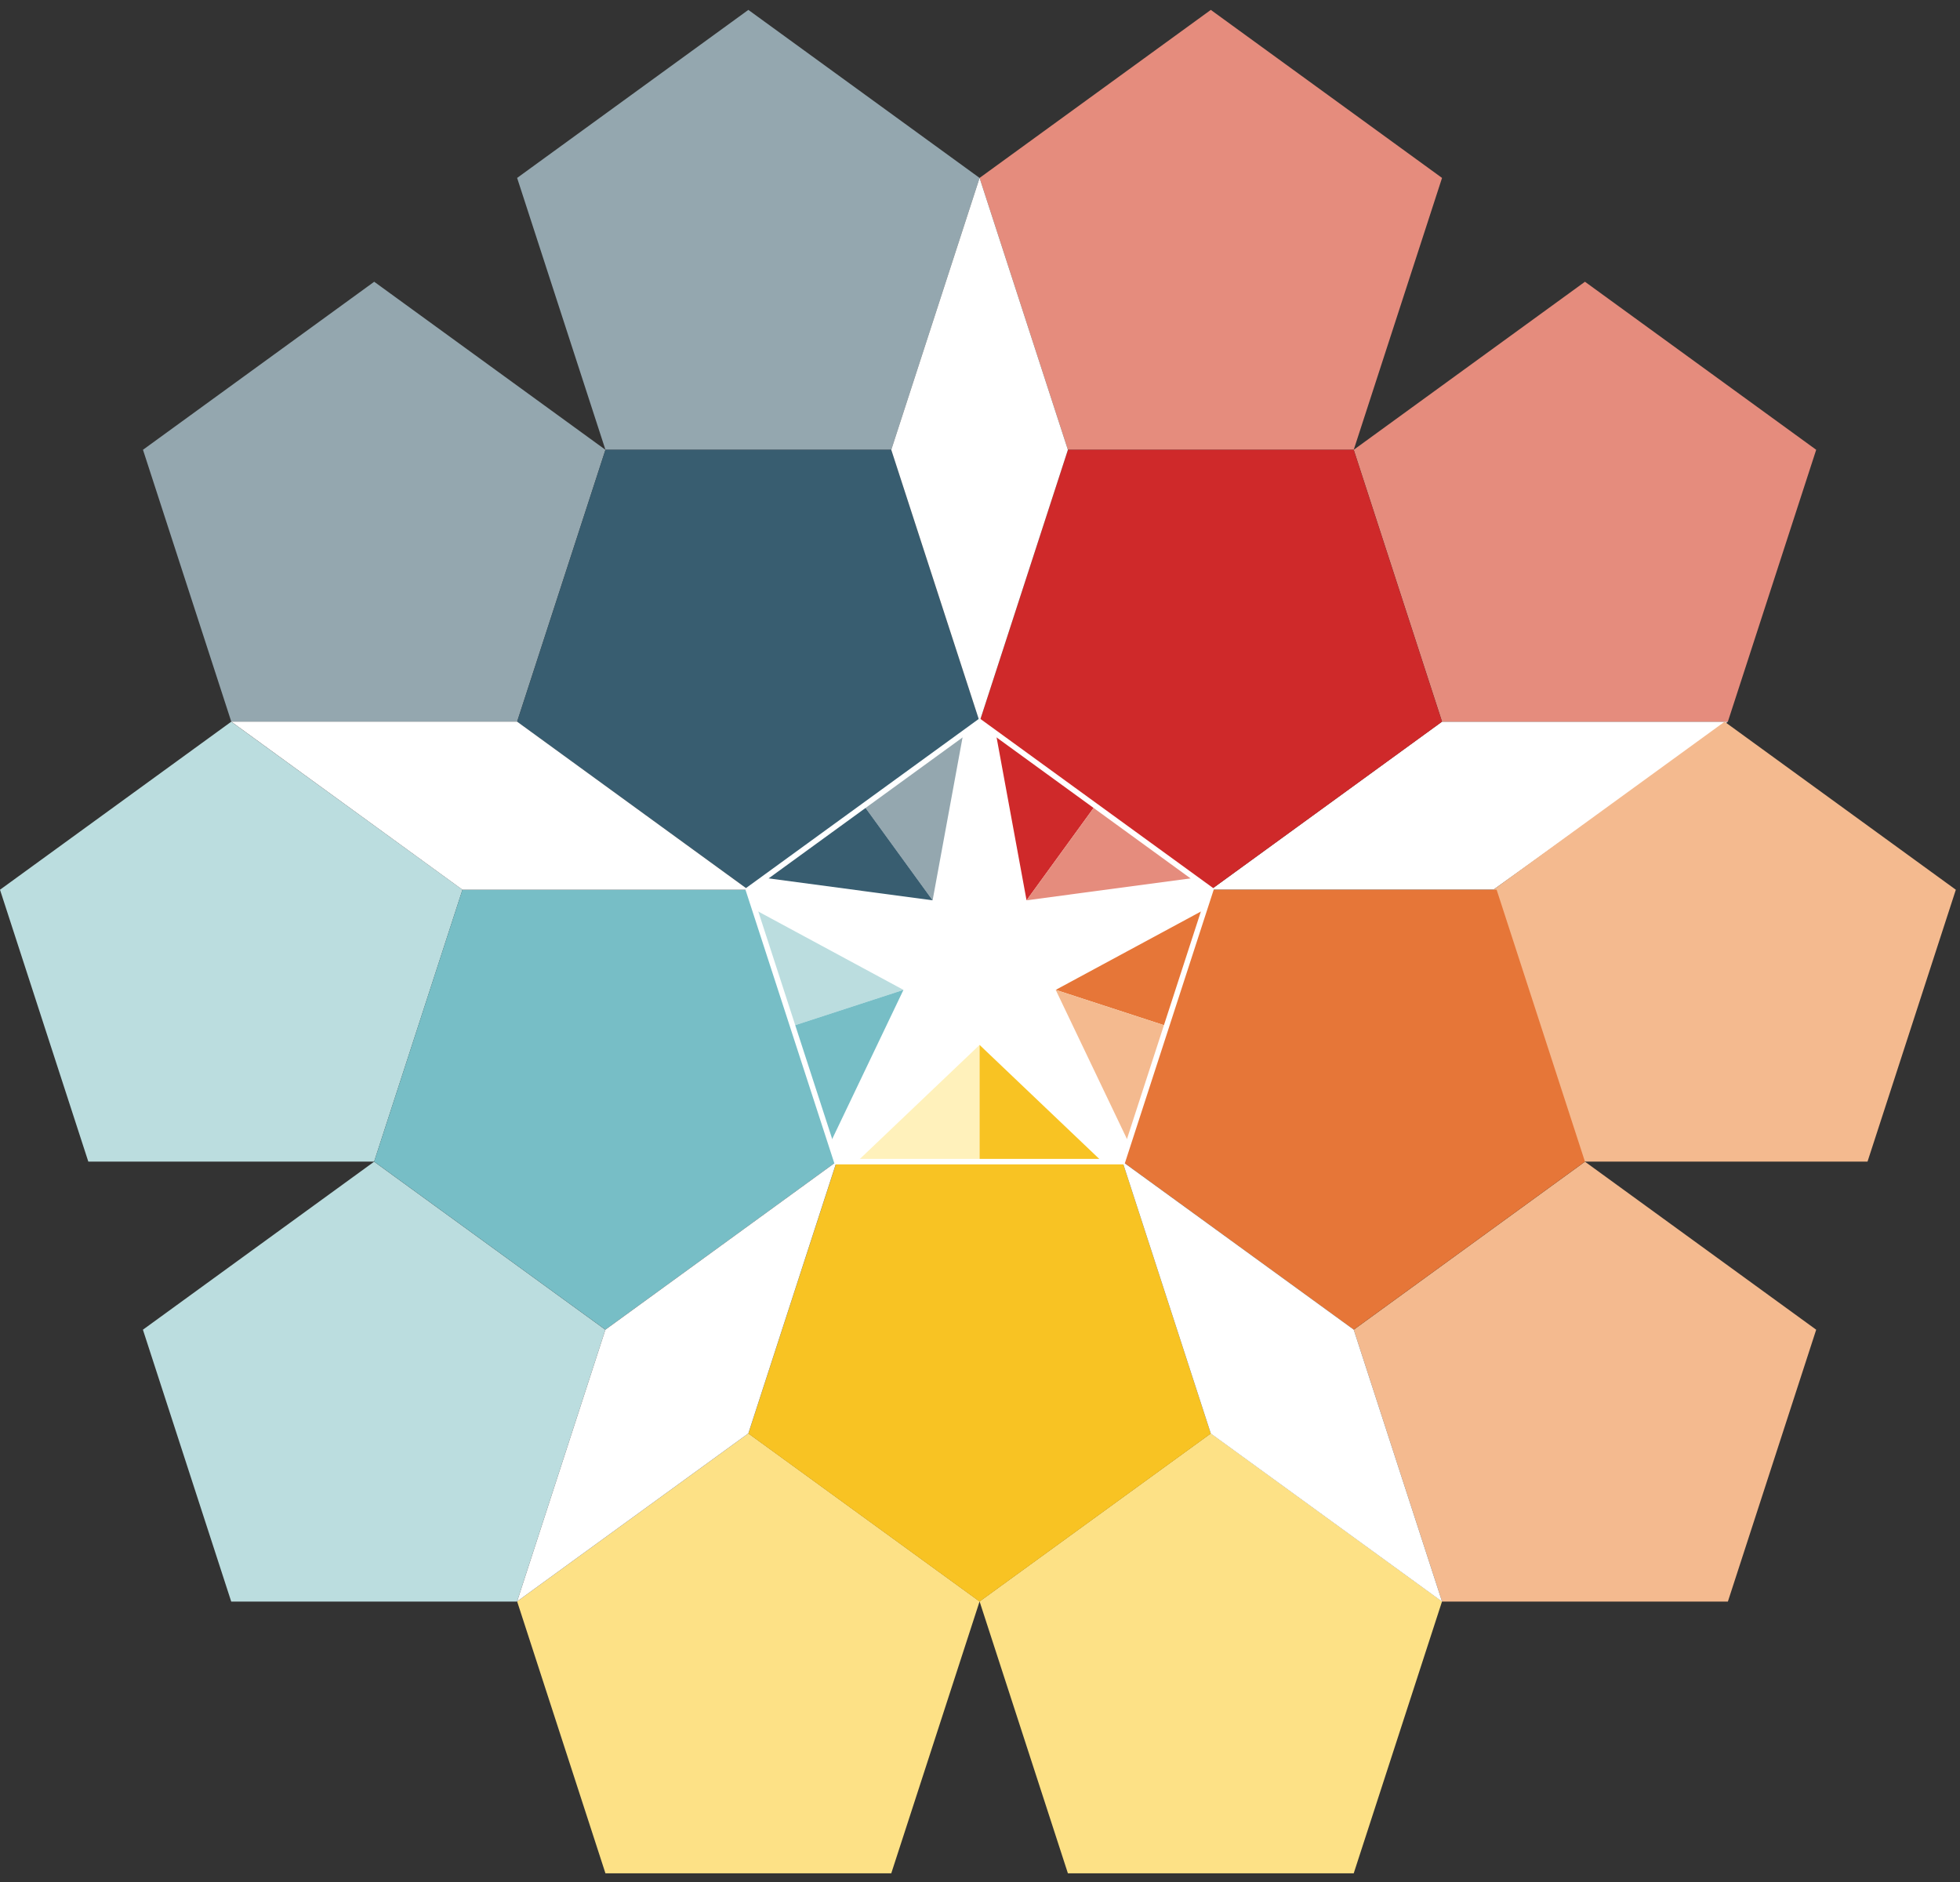 <?xml version="1.0" encoding="UTF-8" standalone="no"?>
<svg width="150px" height="144px" viewBox="0 0 150 144" version="1.1" xmlns="http://www.w3.org/2000/svg" xmlns:xlink="http://www.w3.org/1999/xlink" xmlns:sketch="http://www.bohemiancoding.com/sketch/ns">
    <rect x="0" y="0" width="150" height="144" fill="#333333" stroke="none"/>
    <!-- Generator: Sketch 3.3.3 (12072) - http://www.bohemiancoding.com/sketch -->
    <title>Imported Layers</title>
    <desc>Created with Sketch.</desc>
    <defs></defs>
    <g id="Concept-One" stroke="none" stroke-width="1" fill="none" fill-rule="evenodd" sketch:type="MSPage">
        <g id="Blank" sketch:type="MSArtboardGroup" transform="translate(-239, -992)">
            <g id="Imported-Layers" sketch:type="MSLayerGroup" transform="translate(239, 992)">
                <path d="M64.031,88.881 L57.272,68.078 L74.968,55.221 L92.664,68.078 L85.905,88.881 L64.031,88.881" id="Fill-1" fill="#FFFFFF" sketch:type="MSShapeGroup"></path>
                <path d="M66.128,61.661 L71.373,68.886 L73.715,56.151 L66.128,61.661" id="Fill-2" fill="#94A7AF" sketch:type="MSShapeGroup"></path>
                <path d="M66.128,61.661 L71.373,68.886 L58.539,67.171 L66.128,61.661" id="Fill-3" fill="#385D70" sketch:type="MSShapeGroup"></path>
                <path d="M60.653,78.507 L69.142,75.74 L57.747,69.591 L60.653,78.507" id="Fill-4" fill="#BBDDDF" sketch:type="MSShapeGroup"></path>
                <path d="M60.653,78.507 L69.142,75.74 L63.559,87.423 L60.653,78.507" id="Fill-5" fill="#77BEC6" sketch:type="MSShapeGroup"></path>
                <path d="M74.968,88.881 L74.968,79.952 L65.59,88.881 L74.968,88.881" id="Fill-6" fill="#FFF1BB" sketch:type="MSShapeGroup"></path>
                <path d="M74.968,88.881 L74.968,79.952 L84.346,88.881 L74.968,88.881" id="Fill-7" fill="#F8C323" sketch:type="MSShapeGroup"></path>
                <path d="M83.809,61.661 L78.562,68.886 L76.22,56.151 L83.809,61.661" id="Fill-8" fill="#CF292A" sketch:type="MSShapeGroup"></path>
                <path d="M83.809,61.661 L78.562,68.886 L91.396,67.171 L83.809,61.661" id="Fill-9" fill="#E58C7D" sketch:type="MSShapeGroup"></path>
                <path d="M89.283,78.507 L80.794,75.74 L92.189,69.591 L89.283,78.507" id="Fill-10" fill="#E67638" sketch:type="MSShapeGroup"></path>
                <path d="M89.283,78.507 L80.794,75.74 L86.377,87.423 L89.283,78.507" id="Fill-11" fill="#F4BA8F" sketch:type="MSShapeGroup"></path>
                <path d="M92.665,68.077 L110.36,55.217 L132.234,55.217 L114.288,68.077 L92.665,68.077" id="Fill-12" fill="#FFFFFF" sketch:type="MSShapeGroup"></path>
                <path d="M17.701,55.218 L10.942,34.415 L28.638,21.558 L46.334,34.415 L39.575,55.218 L17.701,55.218" id="Fill-13" fill="#94A7AF" sketch:type="MSShapeGroup"></path>
                <path d="M46.335,143.335 L39.576,122.532 L57.272,109.675 L74.968,122.532 L68.209,143.335 L46.335,143.335" id="Fill-14" fill="#FDE186" sketch:type="MSShapeGroup"></path>
                <path d="M81.727,143.335 L74.968,122.532 L92.664,109.675 L110.36,122.532 L103.601,143.335 L81.727,143.335" id="Fill-15" fill="#FDE186" sketch:type="MSShapeGroup"></path>
                <path d="M110.361,122.545 L103.602,101.742 L121.298,88.885 L138.994,101.742 L132.235,122.545 L110.361,122.545" id="Fill-16" fill="#F4BA8F" sketch:type="MSShapeGroup"></path>
                <path d="M17.696,122.545 L10.937,101.742 L28.633,88.885 L46.329,101.742 L39.57,122.545 L17.696,122.545" id="Fill-17" fill="#BBDDDF" sketch:type="MSShapeGroup"></path>
                <path d="M81.727,34.417 L74.968,13.614 L92.664,0.757 L110.36,13.614 L103.601,34.417 L81.727,34.417" id="Fill-18" fill="#E58C7D" sketch:type="MSShapeGroup"></path>
                <path d="M46.335,34.417 L39.576,13.614 L57.272,0.757 L74.968,13.614 L68.209,34.417 L46.335,34.417" id="Fill-19" fill="#94A7AF" sketch:type="MSShapeGroup"></path>
                <path d="M0,68.078 L6.759,88.881 L28.633,88.881 L35.393,68.078 L17.697,55.221 L0,68.078" id="Fill-20" fill="#BBDDDF" sketch:type="MSShapeGroup"></path>
                <path d="M110.361,55.218 L103.602,34.415 L121.298,21.558 L138.994,34.415 L132.235,55.218 L110.361,55.218" id="Fill-21" fill="#E58C7D" sketch:type="MSShapeGroup"></path>
                <path d="M121.048,88.881 L114.289,68.078 L131.985,55.221 L149.681,68.078 L142.922,88.881 L121.048,88.881" id="Fill-22" fill="#F4BA8F" sketch:type="MSShapeGroup"></path>
                <path d="M64.031,88.884 L57.272,109.687 L74.968,122.544 L92.664,109.687 L85.905,88.884 L64.031,88.884" id="Fill-23" fill="#F8C323" sketch:type="MSShapeGroup"></path>
                <path d="M103.601,101.738 L85.905,88.881 L92.664,68.078 L114.538,68.078 L121.297,88.881 L103.601,101.738" id="Fill-24" fill="#E67638" sketch:type="MSShapeGroup"></path>
                <path d="M92.664,68.077 L74.968,55.221 L81.727,34.417 L103.601,34.417 L110.36,55.221 L92.664,68.077" id="Fill-25" fill="#CF292A" sketch:type="MSShapeGroup"></path>
                <path d="M57.272,68.077 L39.576,55.221 L46.335,34.417 L68.209,34.417 L74.968,55.221 L57.272,68.077" id="Fill-26" fill="#385D70" sketch:type="MSShapeGroup"></path>
                <path d="M46.329,101.738 L64.025,88.881 L57.266,68.078 L35.392,68.078 L28.633,88.881 L46.329,101.738" id="Fill-27" fill="#77BEC6" sketch:type="MSShapeGroup"></path>
                <path d="M74.968,13.614 L68.209,34.417 L74.968,55.22 L81.727,34.417 L74.968,13.614" id="Fill-28" fill="#FFFFFF" sketch:type="MSShapeGroup"></path>
                <path d="M85.905,88.884 L103.601,101.737 L110.361,122.544 L92.664,109.687 L85.905,88.884" id="Fill-29" fill="#FFFFFF" sketch:type="MSShapeGroup"></path>
                <path d="M64.026,88.881 L57.272,109.675 L39.576,122.532 L46.33,101.742 L64.026,88.881" id="Fill-30" fill="#FFFFFF" sketch:type="MSShapeGroup"></path>
                <path d="M57.266,68.077 L39.575,55.217 L17.701,55.217 L35.392,68.077 L57.266,68.077" id="Fill-31" fill="#FFFFFF" sketch:type="MSShapeGroup"></path>
                <path d="M64.031,88.881 L57.272,68.078 L74.968,55.221 L92.664,68.078 L85.905,88.881 L64.031,88.881 L64.031,88.881 Z" id="Stroke-32" stroke="#FFFFFF" stroke-width="0.419" sketch:type="MSShapeGroup"></path>
            </g>
        </g>
    </g>
</svg>